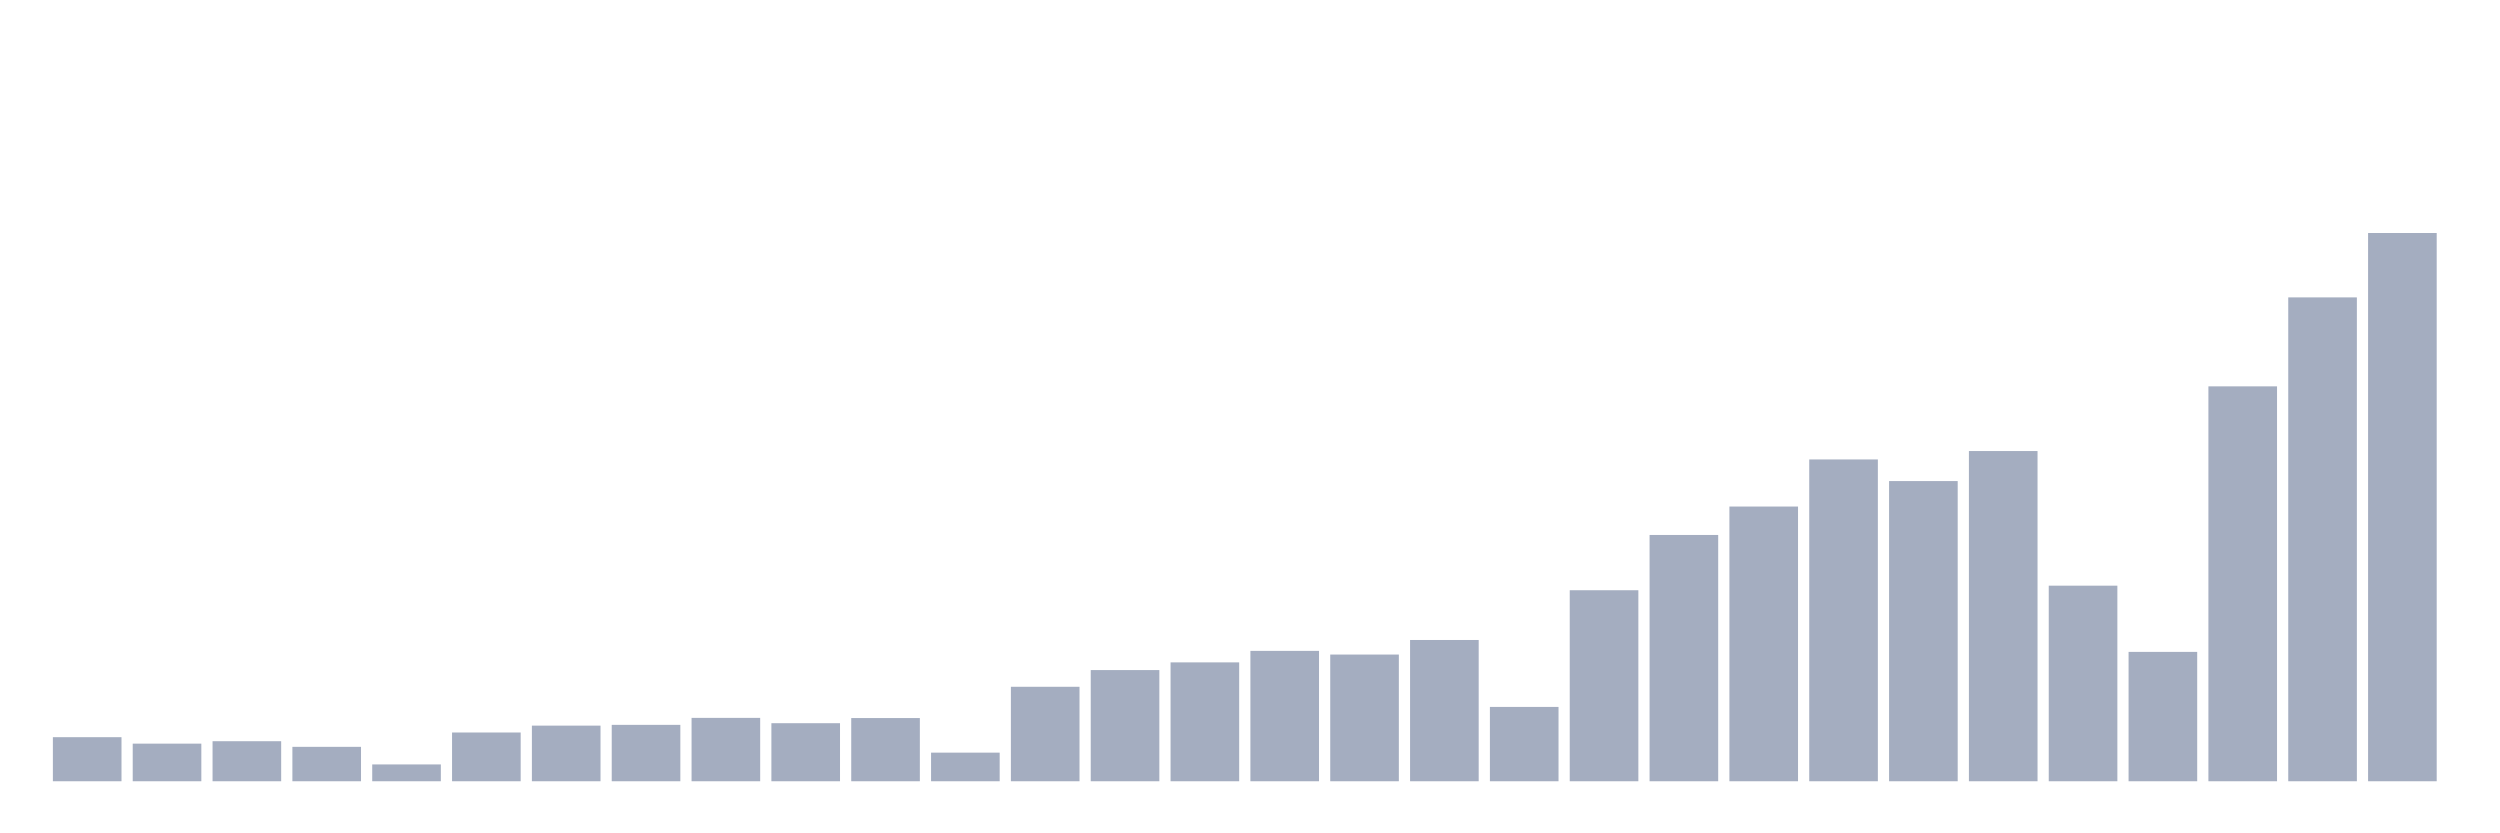 <svg xmlns="http://www.w3.org/2000/svg" viewBox="0 0 480 160"><g transform="translate(10,10)"><rect class="bar" x="0.153" width="13.175" y="131.539" height="8.461" fill="rgb(164,173,192)"></rect><rect class="bar" x="15.482" width="13.175" y="132.779" height="7.221" fill="rgb(164,173,192)"></rect><rect class="bar" x="30.81" width="13.175" y="132.312" height="7.688" fill="rgb(164,173,192)"></rect><rect class="bar" x="46.138" width="13.175" y="133.393" height="6.607" fill="rgb(164,173,192)"></rect><rect class="bar" x="61.466" width="13.175" y="136.77" height="3.23" fill="rgb(164,173,192)"></rect><rect class="bar" x="76.794" width="13.175" y="130.64" height="9.36" fill="rgb(164,173,192)"></rect><rect class="bar" x="92.123" width="13.175" y="129.321" height="10.679" fill="rgb(164,173,192)"></rect><rect class="bar" x="107.451" width="13.175" y="129.173" height="10.827" fill="rgb(164,173,192)"></rect><rect class="bar" x="122.779" width="13.175" y="127.832" height="12.168" fill="rgb(164,173,192)"></rect><rect class="bar" x="138.107" width="13.175" y="128.855" height="11.145" fill="rgb(164,173,192)"></rect><rect class="bar" x="153.436" width="13.175" y="127.866" height="12.134" fill="rgb(164,173,192)"></rect><rect class="bar" x="168.764" width="13.175" y="134.507" height="5.493" fill="rgb(164,173,192)"></rect><rect class="bar" x="184.092" width="13.175" y="121.861" height="18.139" fill="rgb(164,173,192)"></rect><rect class="bar" x="199.42" width="13.175" y="118.654" height="21.346" fill="rgb(164,173,192)"></rect><rect class="bar" x="214.748" width="13.175" y="117.176" height="22.824" fill="rgb(164,173,192)"></rect><rect class="bar" x="230.077" width="13.175" y="114.969" height="25.031" fill="rgb(164,173,192)"></rect><rect class="bar" x="245.405" width="13.175" y="115.674" height="24.326" fill="rgb(164,173,192)"></rect><rect class="bar" x="260.733" width="13.175" y="112.877" height="27.123" fill="rgb(164,173,192)"></rect><rect class="bar" x="276.061" width="13.175" y="125.728" height="14.272" fill="rgb(164,173,192)"></rect><rect class="bar" x="291.39" width="13.175" y="103.324" height="36.676" fill="rgb(164,173,192)"></rect><rect class="bar" x="306.718" width="13.175" y="92.713" height="47.287" fill="rgb(164,173,192)"></rect><rect class="bar" x="322.046" width="13.175" y="87.255" height="52.745" fill="rgb(164,173,192)"></rect><rect class="bar" x="337.374" width="13.175" y="78.214" height="61.786" fill="rgb(164,173,192)"></rect><rect class="bar" x="352.702" width="13.175" y="82.365" height="57.635" fill="rgb(164,173,192)"></rect><rect class="bar" x="368.031" width="13.175" y="76.599" height="63.401" fill="rgb(164,173,192)"></rect><rect class="bar" x="383.359" width="13.175" y="102.448" height="37.552" fill="rgb(164,173,192)"></rect><rect class="bar" x="398.687" width="13.175" y="115.163" height="24.837" fill="rgb(164,173,192)"></rect><rect class="bar" x="414.015" width="13.175" y="64.18" height="75.82" fill="rgb(164,173,192)"></rect><rect class="bar" x="429.344" width="13.175" y="47.099" height="92.901" fill="rgb(164,173,192)"></rect><rect class="bar" x="444.672" width="13.175" y="34.737" height="105.263" fill="rgb(164,173,192)"></rect></g></svg>